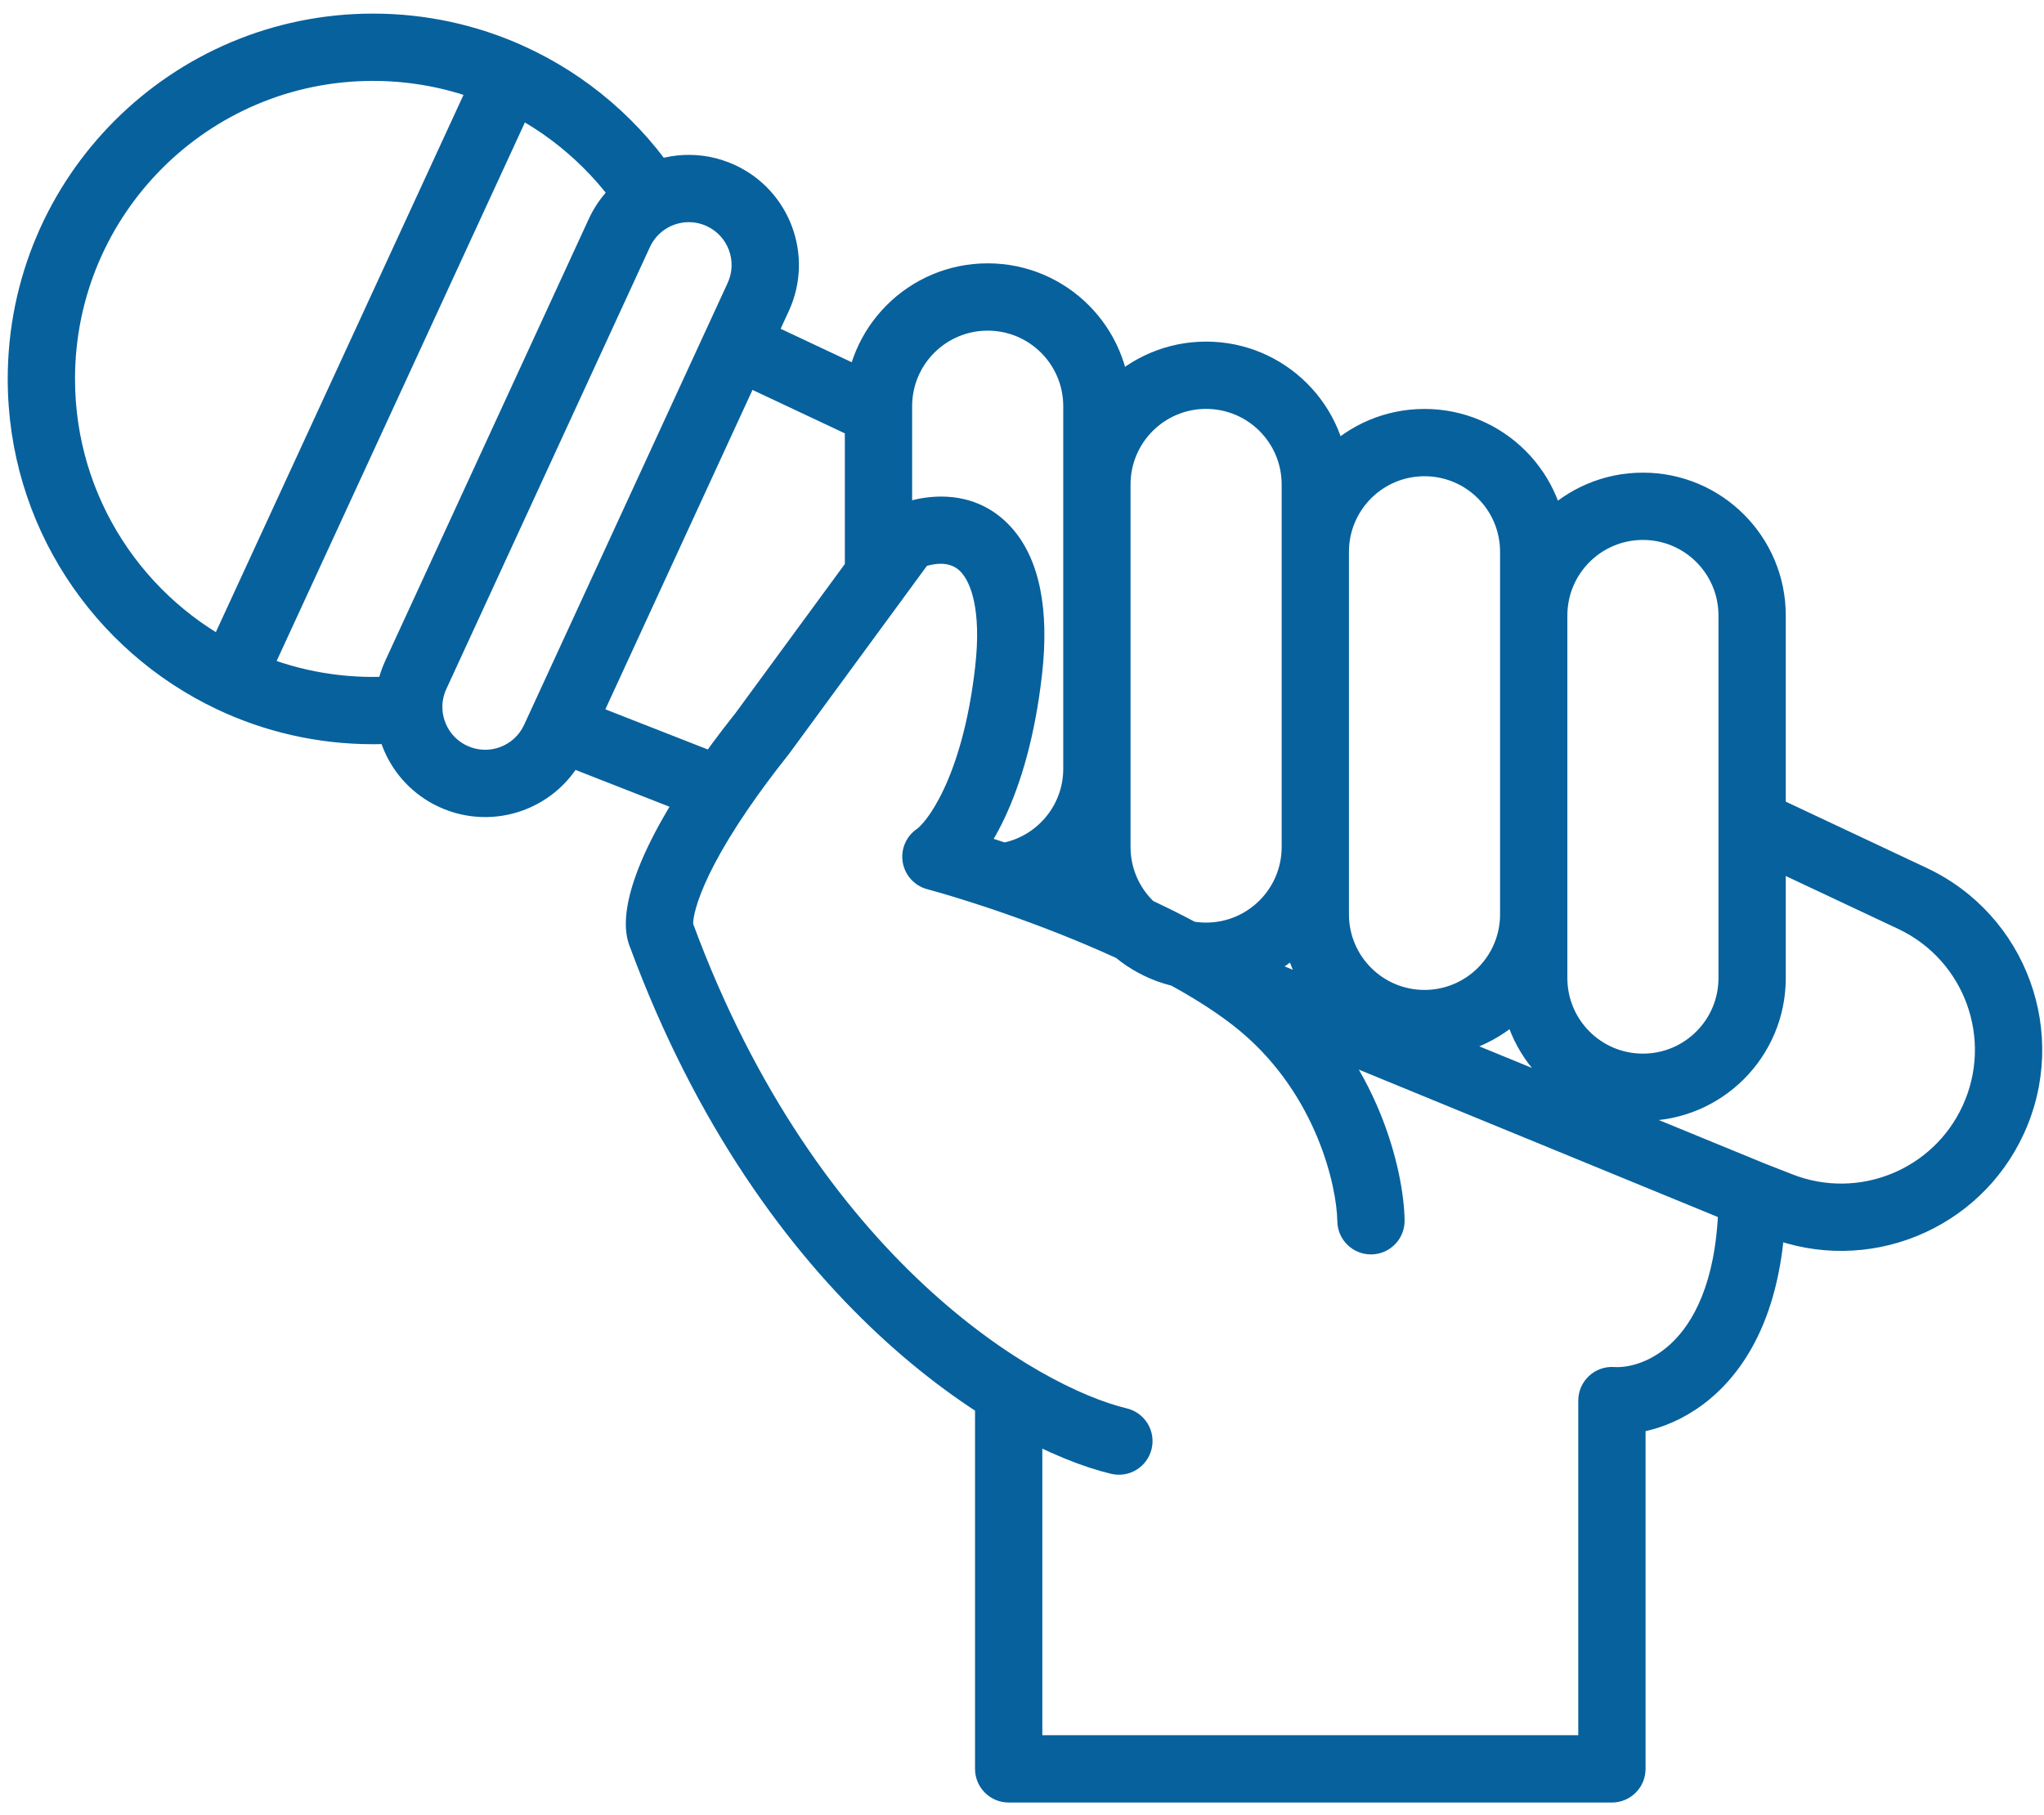 <svg width="143" height="127" viewBox="0 0 143 127" fill="none" xmlns="http://www.w3.org/2000/svg">
<path d="M31.708 54.32L32.693 52.182L31.708 54.32ZM29.087 47.223L26.949 46.238L26.949 46.238L29.087 47.223ZM38.805 51.699L40.943 52.684V52.684L38.805 51.699ZM50.426 13.682L49.442 15.82L50.426 13.682ZM53.047 20.779L55.185 21.763L53.047 20.779ZM43.33 16.302L41.191 15.318L43.33 16.302ZM49.141 29.26L51.279 30.245V30.245L49.141 29.26ZM43.167 42.229L45.305 43.214L43.167 42.229ZM51.499 24.139L49.361 23.154V23.154L51.499 24.139ZM39.169 50.909L37.031 49.924H37.031L39.169 50.909ZM45.565 13.878L46.718 15.93L45.565 13.878ZM41.818 19.584L43.956 20.569L41.818 19.584ZM29.19 46.999L31.328 47.984L31.328 47.984L29.19 46.999ZM35.617 5.342L36.583 3.196V3.196L35.617 5.342ZM70.568 123.757H68.214C68.214 125.057 69.268 126.111 70.568 126.111V123.757ZM112.771 123.757V126.111C114.071 126.111 115.125 125.057 115.125 123.757H112.771ZM112.771 97.991L112.932 95.642C112.282 95.597 111.641 95.825 111.165 96.27C110.688 96.715 110.417 97.338 110.417 97.991H112.771ZM77.732 103.113C78.996 103.416 80.266 102.635 80.568 101.371C80.871 100.107 80.091 98.837 78.826 98.534L77.732 103.113ZM46.275 65.424L48.483 64.609C48.458 64.54 48.429 64.472 48.397 64.405L46.275 65.424ZM53.329 51.316L55.172 52.781C55.191 52.757 55.209 52.733 55.227 52.708L53.329 51.316ZM63.387 37.6L62.523 35.41C62.11 35.574 61.752 35.85 61.489 36.208L63.387 37.6ZM70.568 46.875L68.228 46.612L70.568 46.875ZM65.477 59.937L64.172 57.979C63.403 58.491 63.005 59.405 63.154 60.316C63.303 61.227 63.97 61.968 64.861 62.209L65.477 59.937ZM88.337 70.388L89.853 68.587L88.337 70.388ZM93.56 85.445C93.579 86.745 94.649 87.783 95.949 87.763C97.249 87.744 98.287 86.674 98.267 85.375L93.56 85.445ZM50.374 55.299L52.318 56.627L50.374 55.299ZM85.662 68.43L84.382 70.405L85.662 68.43ZM124.538 84.354L123.68 86.546L124.538 84.354ZM133.794 62.856L132.792 64.986L133.794 62.856ZM5.248 26.51C5.248 14.995 14.582 5.66 26.098 5.66V0.952C11.982 0.952 0.54 12.395 0.54 26.51H5.248ZM36.666 50.714C35.974 52.217 34.195 52.874 32.693 52.182L30.723 56.458C34.587 58.238 39.163 56.548 40.943 52.684L36.666 50.714ZM49.442 15.82C50.944 16.512 51.601 18.291 50.909 19.794L55.185 21.763C56.965 17.899 55.276 13.323 51.411 11.543L49.442 15.82ZM47.002 28.275L41.029 41.244L45.305 43.214L51.279 30.245L47.002 28.275ZM50.909 19.794L49.361 23.154L53.637 25.124L55.185 21.763L50.909 19.794ZM41.029 41.244L37.031 49.924L41.307 51.894L45.305 43.214L41.029 41.244ZM37.031 49.924L36.666 50.714L40.943 52.684L41.307 51.894L37.031 49.924ZM28.346 47.24C27.608 47.319 26.858 47.36 26.098 47.36V52.068C27.026 52.068 27.943 52.019 28.847 51.922L28.346 47.24ZM32.693 52.182C31.621 51.688 30.976 50.641 30.95 49.527L26.243 49.636C26.309 52.479 27.957 55.184 30.723 56.458L32.693 52.182ZM30.95 49.527C30.94 49.089 31.026 48.64 31.225 48.208L26.949 46.238C26.443 47.336 26.217 48.497 26.243 49.636L30.95 49.527ZM51.411 11.543C49.078 10.469 46.486 10.661 44.413 11.825L46.718 15.93C47.532 15.473 48.537 15.403 49.442 15.82L51.411 11.543ZM44.413 11.825C43.045 12.593 41.896 13.787 41.191 15.318L45.468 17.287C45.743 16.688 46.187 16.229 46.718 15.93L44.413 11.825ZM51.279 30.245L53.637 25.124L49.361 23.154L47.002 28.275L51.279 30.245ZM43.956 20.569L45.468 17.287L41.191 15.318L39.68 18.6L43.956 20.569ZM31.225 48.208L31.328 47.984L27.052 46.015L26.949 46.238L31.225 48.208ZM31.328 47.984L43.956 20.569L39.68 18.6L27.052 46.015L31.328 47.984ZM26.098 47.36C22.907 47.36 19.89 46.645 17.192 45.369L15.179 49.624C18.493 51.192 22.196 52.068 26.098 52.068V47.36ZM17.192 45.369C10.127 42.026 5.248 34.835 5.248 26.51H0.54C0.54 36.723 6.53 45.532 15.179 49.624L17.192 45.369ZM26.098 5.66C29.15 5.66 32.043 6.314 34.65 7.488L36.583 3.196C33.381 1.753 29.83 0.952 26.098 0.952V5.66ZM34.65 7.488C38.314 9.139 41.419 11.819 43.592 15.161L47.539 12.595C44.878 8.503 41.078 5.22 36.583 3.196L34.65 7.488ZM18.323 48.482L37.755 6.327L33.479 4.357L14.048 46.511L18.323 48.482ZM68.214 97.396V123.757H72.922V97.396H68.214ZM70.568 126.111H112.771V121.403H70.568V126.111ZM115.125 123.757V97.991H110.417V123.757H115.125ZM112.61 100.339C114.924 100.498 118.065 99.623 120.604 96.963C123.173 94.272 124.934 89.969 124.934 83.587H120.226C120.226 89.11 118.717 92.122 117.199 93.712C115.651 95.334 113.887 95.708 112.932 95.642L112.61 100.339ZM78.826 98.534C72.749 97.082 57.228 88.301 48.483 64.609L44.067 66.239C53.296 91.244 69.962 101.256 77.732 103.113L78.826 98.534ZM64.252 39.79C65.875 39.149 66.75 39.496 67.244 40.037C67.918 40.776 68.67 42.672 68.228 46.612L72.907 47.137C73.403 42.717 72.769 39.106 70.721 36.863C68.492 34.421 65.308 34.311 62.523 35.41L64.252 39.79ZM68.228 46.612C67.784 50.573 66.898 53.366 66.03 55.214C65.596 56.139 65.171 56.815 64.818 57.281C64.641 57.513 64.489 57.684 64.369 57.803C64.31 57.863 64.262 57.906 64.226 57.936C64.189 57.967 64.171 57.979 64.172 57.979L66.783 61.896C67.941 61.124 69.211 59.515 70.292 57.215C71.408 54.84 72.414 51.537 72.907 47.137L68.228 46.612ZM86.821 72.188C92.13 76.659 93.524 83.026 93.56 85.445L98.267 85.375C98.216 81.959 96.458 74.148 89.853 68.587L86.821 72.188ZM48.397 64.405C48.546 64.715 48.471 64.826 48.497 64.494C48.519 64.218 48.604 63.743 48.84 63.044C49.313 61.647 50.329 59.537 52.318 56.627L48.431 53.97C46.284 57.111 45.032 59.609 44.381 61.535C44.055 62.498 43.864 63.363 43.804 64.125C43.748 64.832 43.787 65.679 44.153 66.442L48.397 64.405ZM52.318 56.627C53.11 55.468 54.053 54.188 55.172 52.781L51.486 49.851C50.305 51.337 49.294 52.709 48.431 53.97L52.318 56.627ZM51.233 53.107L40.027 48.717L38.31 53.101L49.516 57.491L51.233 53.107ZM125.397 82.162L123.438 81.395L121.721 85.778L123.68 86.546L125.397 82.162ZM114.94 73.716C112.02 73.716 109.654 71.349 109.654 68.43H104.946C104.946 73.949 109.42 78.424 114.94 78.424V73.716ZM120.226 68.43C120.226 71.349 117.859 73.716 114.94 73.716V78.424C120.459 78.424 124.934 73.949 124.934 68.43H120.226ZM114.94 37.776C117.859 37.776 120.226 40.142 120.226 43.062H124.934C124.934 37.542 120.459 33.068 114.94 33.068V37.776ZM114.94 33.068C109.42 33.068 104.946 37.542 104.946 43.062H109.654C109.654 40.142 112.02 37.776 114.94 37.776V33.068ZM99.66 69.259C96.74 69.259 94.374 66.892 94.374 63.973H89.666C89.666 69.493 94.14 73.967 99.66 73.967V69.259ZM104.946 63.973C104.946 66.892 102.579 69.259 99.66 69.259V73.967C105.179 73.967 109.654 69.493 109.654 63.973H104.946ZM99.66 33.319C102.579 33.319 104.946 35.686 104.946 38.605H109.654C109.654 33.086 105.179 28.611 99.66 28.611V33.319ZM99.66 28.611C94.14 28.611 89.666 33.086 89.666 38.605H94.374C94.374 35.686 96.74 33.319 99.66 33.319V28.611ZM84.38 64.548C81.46 64.548 79.094 62.181 79.094 59.262H74.386C74.386 64.781 78.86 69.256 84.38 69.256V64.548ZM89.666 59.262C89.666 62.181 87.299 64.548 84.38 64.548V69.256C89.899 69.256 94.374 64.781 94.374 59.262H89.666ZM84.38 28.608C87.299 28.608 89.666 30.974 89.666 33.894H94.374C94.374 28.374 89.899 23.9 84.38 23.9V28.608ZM84.38 23.9C78.86 23.9 74.386 28.374 74.386 33.894H79.094C79.094 30.974 81.46 28.608 84.38 28.608V23.9ZM69.1 23.133C72.019 23.133 74.386 25.499 74.386 28.419H79.094C79.094 22.899 74.619 18.424 69.1 18.424V23.133ZM69.1 18.424C63.58 18.424 59.106 22.899 59.106 28.419H63.814C63.814 25.499 66.18 23.133 69.1 23.133V18.424ZM55.227 52.708L63.358 41.621L59.562 38.837L51.431 49.924L55.227 52.708ZM63.358 41.621L65.286 38.992L61.489 36.208L59.562 38.837L63.358 41.621ZM63.814 40.229V28.825H59.106V40.229H63.814ZM63.814 28.825V28.419H59.106V28.825H63.814ZM50.497 26.269L60.458 30.955L62.462 26.695L52.501 22.009L50.497 26.269ZM79.094 59.262V36.014H74.386V59.262H79.094ZM79.094 36.014V33.894H74.386V36.014H79.094ZM74.386 28.419V36.014H79.094V28.419H74.386ZM74.386 36.014V53.786H79.094V36.014H74.386ZM94.374 63.973V43.203H89.666V63.973H94.374ZM94.374 43.203V38.605H89.666V43.203H94.374ZM89.666 33.894V43.203H94.374V33.894H89.666ZM89.666 43.203V59.262H94.374V43.203H89.666ZM109.654 68.43V50.391H104.946V68.43H109.654ZM109.654 50.391V43.062H104.946V50.391H109.654ZM104.946 38.605V50.391H109.654V38.605H104.946ZM104.946 50.391V63.973H109.654V50.391H104.946ZM121.578 59.71L132.792 64.986L134.796 60.726L123.582 55.45L121.578 59.71ZM120.226 43.062V57.58H124.934V43.062H120.226ZM120.226 57.58V68.43H124.934V57.58H120.226ZM74.386 53.786C74.386 56.468 72.387 58.686 69.8 59.027L70.415 63.694C75.314 63.049 79.094 58.861 79.094 53.786H74.386ZM64.861 62.209C66.034 62.527 67.587 62.995 69.355 63.591L70.859 59.13C69.013 58.507 67.368 58.011 66.094 57.665L64.861 62.209ZM69.355 63.591C74.059 65.177 80.052 67.598 84.382 70.405L86.943 66.454C82.118 63.327 75.687 60.758 70.859 59.13L69.355 63.591ZM84.382 70.405C85.294 70.996 86.114 71.593 86.821 72.188L89.853 68.587C88.966 67.84 87.982 67.128 86.943 66.454L84.382 70.405ZM123.474 81.409L86.557 66.252L84.769 70.607L121.686 85.764L123.474 81.409ZM137.313 77.352C135.245 81.861 130.016 83.972 125.397 82.162L123.68 86.546C130.624 89.266 138.484 86.093 141.593 79.314L137.313 77.352ZM141.593 79.314C144.809 72.303 141.776 64.01 134.796 60.726L132.792 64.986C137.436 67.17 139.453 72.687 137.313 77.352L141.593 79.314Z" fill="#07619D"/>
</svg>
